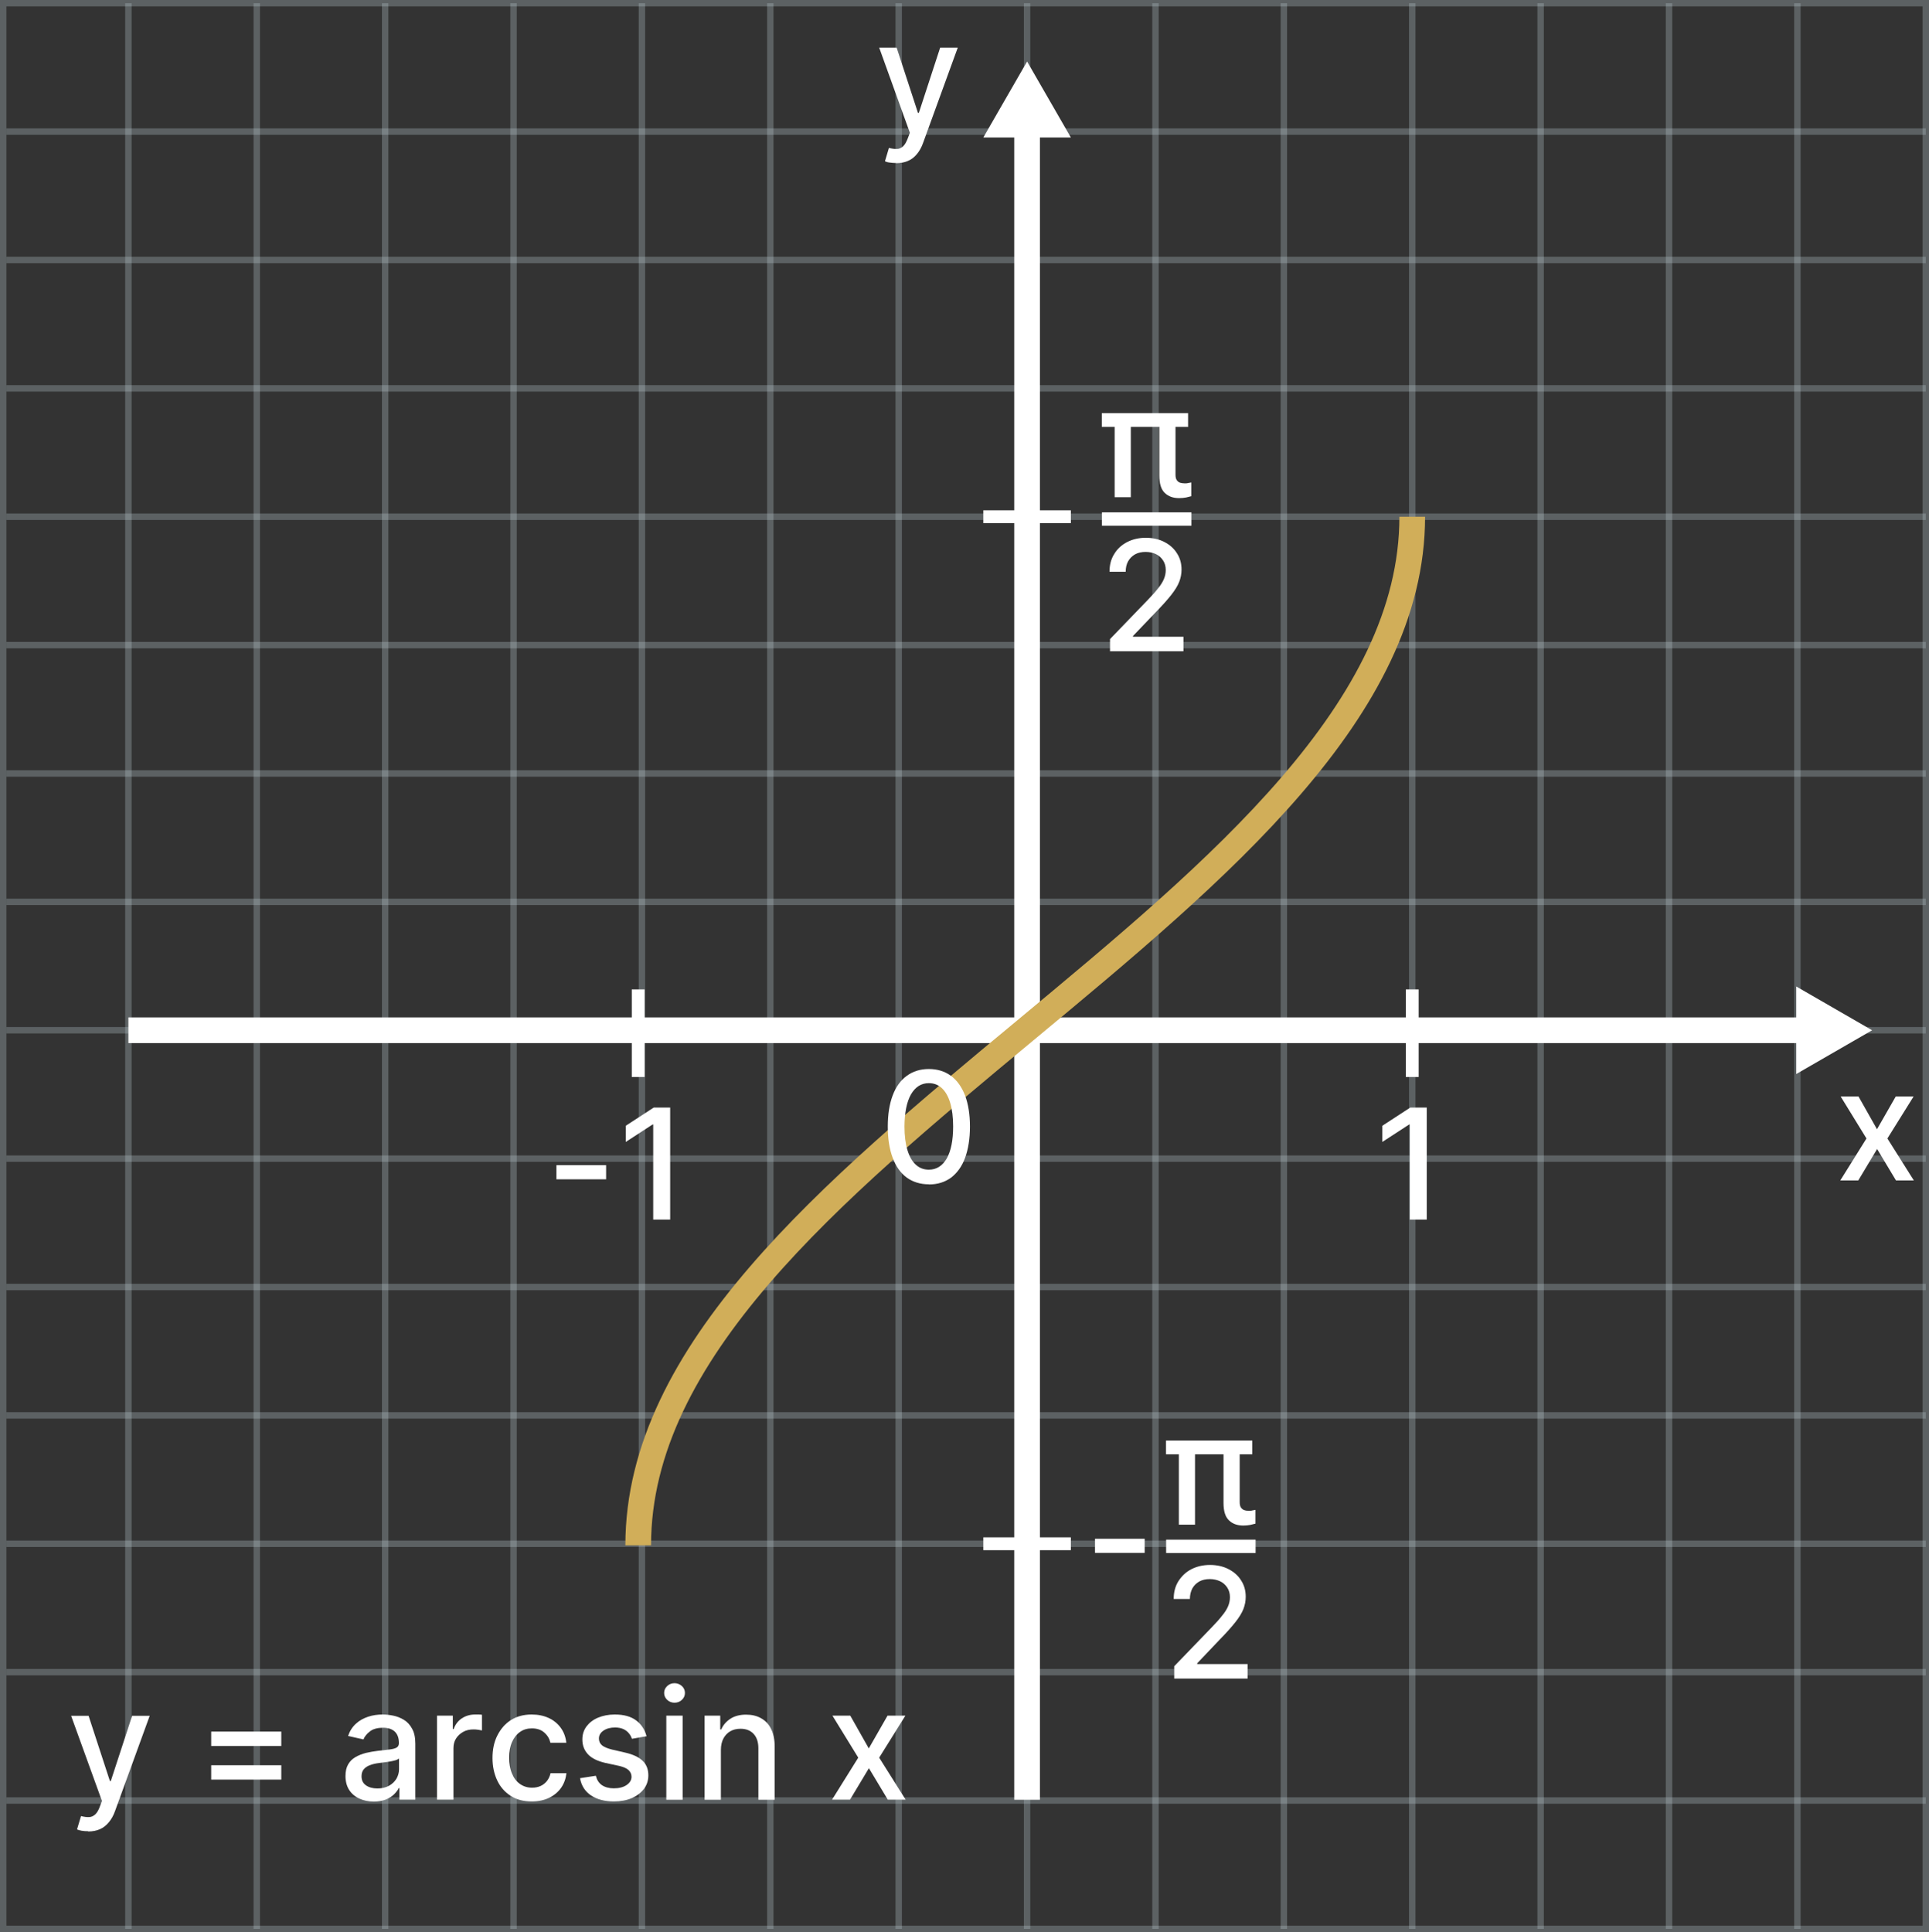 <?xml version="1.0" encoding="UTF-8"?>
<svg xmlns="http://www.w3.org/2000/svg" viewBox="0 0 150.25 150.5">
  <rect x="0" y="0" width="150.25" height="150.5" fill="#333333" stroke="none"/>
  <defs>
    <style>
      .cls-1 {
        isolation: isolate;
        opacity: .3;
        stroke: #bdccd4;
        stroke-width: .5px;
      }

      .cls-1, .cls-2, .cls-3, .cls-4 {
        fill: none;
        stroke-miterlimit: 10;
      }

      .cls-5 {
        fill: #fff;
      }

      .cls-2, .cls-3 {
        stroke: #fff;
      }

      .cls-3, .cls-4 {
        stroke-width: 2px;
      }

      .cls-4 {
        stroke: #d1ae59;
      }
    </style>
  </defs>
  <g id="Layer_1" data-name="Layer 1">
    <g id="Layer_1-2" data-name="Layer 1-2">
      <rect class="cls-1" x=".25" y=".25" width="149.75" height="150"/>
      <line class="cls-1" x1="70" y1=".25" x2="70" y2="150.25"/>
      <line class="cls-1" x1="60" y1=".25" x2="60" y2="150.25"/>
      <line class="cls-1" x1="50" y1=".25" x2="50" y2="150.25"/>
      <line class="cls-1" x1="40" y1=".25" x2="40" y2="150.25"/>
      <line class="cls-1" x1="30" y1=".25" x2="30" y2="150.25"/>
      <line class="cls-1" x1="20" y1=".25" x2="20" y2="150.25"/>
      <line class="cls-1" x1="10" y1=".25" x2="10" y2="150.25"/>
      <line class="cls-1" x1="150" y1="80.25" x2=".5" y2="80.25"/>
      <line class="cls-1" x1="150" y1="90.25" x2=".5" y2="90.25"/>
      <line class="cls-1" x1="150" y1="100.25" x2=".5" y2="100.25"/>
      <line class="cls-1" x1="150" y1="110.25" x2=".5" y2="110.25"/>
      <line class="cls-1" x1="150" y1="120.25" x2=".5" y2="120.25"/>
      <line class="cls-1" x1="150" y1="130.25" x2=".5" y2="130.25"/>
      <line class="cls-1" x1="150" y1="140.25" x2=".5" y2="140.25"/>
      <line class="cls-1" x1="150" y1="70.25" x2=".5" y2="70.25"/>
      <line class="cls-1" x1="150" y1="60.25" x2=".5" y2="60.25"/>
      <line class="cls-1" x1="150" y1="50.25" x2=".5" y2="50.25"/>
      <line class="cls-1" x1="150" y1="40.25" x2=".5" y2="40.25"/>
      <line class="cls-1" x1="150" y1="30.25" x2=".5" y2="30.25"/>
      <line class="cls-1" x1="150" y1="20.25" x2=".5" y2="20.25"/>
      <line class="cls-1" x1="150" y1="10.25" x2=".5" y2="10.25"/>
      <line class="cls-1" x1="80" y1=".25" x2="80" y2="150.25"/>
      <line class="cls-1" x1="90" y1=".25" x2="90" y2="150.25"/>
      <line class="cls-1" x1="100" y1=".25" x2="100" y2="150.25"/>
      <line class="cls-1" x1="110" y1=".25" x2="110" y2="150.25"/>
      <line class="cls-1" x1="120" y1=".25" x2="120" y2="150.25"/>
      <line class="cls-1" x1="130" y1=".25" x2="130" y2="150.25"/>
      <line class="cls-1" x1="140" y1=".25" x2="140" y2="150.25"/>
    </g>
    <line class="cls-3" x1="80" y1="10.25" x2="80" y2="140.19"/>
    <line class="cls-3" x1="10" y1="80.25" x2="140" y2="80.25"/>
    <polygon class="cls-5" points="145.82 80.25 139.91 76.84 139.91 83.66 145.82 80.25"/>
    <polygon class="cls-5" points="80 4.79 76.59 10.71 83.41 10.71 80 4.79"/>
    <line class="cls-2" x1="110" y1="77.07" x2="110" y2="83.89"/>
    <line class="cls-2" x1="49.71" y1="77.07" x2="49.71" y2="83.89"/>
    <line class="cls-2" x1="83.41" y1="40.25" x2="76.59" y2="40.25"/>
    <line class="cls-2" x1="83.41" y1="120.25" x2="76.59" y2="120.25"/>
    <path class="cls-5" d="m144.76,85.41l1.44,2.55,1.46-2.55h1.39l-2.04,3.27,2.06,3.27h-1.39l-1.47-2.45-1.47,2.45h-1.4l2.04-3.27-2.01-3.27h1.4-.01Z"/>
    <path class="cls-5" d="m69.8,12.7c-.19,0-.36-.02-.52-.04s-.27-.06-.35-.1l.31-1.04c.23.06.44.09.62.08.18,0,.34-.08.48-.2.14-.13.26-.34.37-.63l.16-.43-2.39-6.63h1.36l1.66,5.08h.07l1.66-5.08h1.37l-2.7,7.42c-.12.34-.28.63-.48.87s-.42.42-.69.53c-.27.12-.58.18-.93.18h0Z"/>
    <path class="cls-5" d="m111.13,86.27v8.73h-1.32v-7.41h-.05l-2.09,1.36v-1.26l2.18-1.42h1.28Z"/>
    <g>
      <path class="cls-5" d="m47.21,90.76v1.1h-3.87v-1.1h3.87Z"/>
      <path class="cls-5" d="m52.2,86.27v8.73h-1.32v-7.41h-.05l-2.09,1.36v-1.26l2.18-1.42h1.28Z"/>
    </g>
    <g>
      <path class="cls-5" d="m6.87,142.64c-.19,0-.36-.01-.52-.04-.16-.03-.27-.06-.35-.1l.31-1.04c.23.06.44.09.62.08.18,0,.34-.08.48-.2.14-.13.27-.34.37-.63l.16-.43-2.4-6.63h1.36l1.66,5.08h.07l1.66-5.08h1.37l-2.7,7.42c-.12.34-.28.63-.48.87s-.42.42-.69.54-.58.18-.93.18Z"/>
      <path class="cls-5" d="m16.45,136v-1.12h5.46v1.12h-5.46Zm0,2.62v-1.12h5.46v1.12h-5.46Z"/>
      <path class="cls-5" d="m29.11,140.33c-.41,0-.79-.08-1.12-.23-.33-.15-.6-.38-.79-.67-.19-.3-.29-.66-.29-1.09,0-.37.07-.67.21-.91s.33-.43.58-.57c.24-.14.51-.24.81-.32.3-.07.6-.12.91-.16.39-.04.71-.08.95-.11.24-.03.42-.08.53-.15s.17-.18.17-.33v-.03c0-.37-.1-.66-.31-.87-.21-.2-.52-.31-.93-.31s-.77.09-1.01.28c-.25.19-.42.4-.51.63l-1.2-.27c.14-.4.35-.72.62-.96.27-.25.59-.42.95-.54s.73-.17,1.13-.17c.26,0,.54.03.83.09.29.06.57.17.83.33.26.16.47.39.63.69.17.3.25.69.25,1.17v4.35h-1.24v-.9h-.05c-.08.17-.21.33-.37.49-.16.16-.38.29-.63.4-.26.1-.57.16-.93.16Zm.28-1.02c.35,0,.65-.07.91-.21.25-.14.44-.32.58-.55.13-.23.2-.47.2-.73v-.84s-.13.09-.26.13c-.13.04-.28.07-.44.1-.16.03-.33.05-.48.07-.16.02-.29.04-.39.05-.25.03-.47.08-.68.16-.2.07-.37.18-.49.32-.12.14-.18.32-.18.55,0,.32.12.55.35.71.23.16.53.24.89.24Z"/>
      <path class="cls-5" d="m34.04,140.19v-6.55h1.23v1.04h.07c.12-.35.33-.63.63-.83s.65-.3,1.03-.3c.08,0,.17,0,.28,0,.11,0,.2.01.26.02v1.22c-.05-.01-.14-.03-.27-.05-.13-.02-.26-.03-.39-.03-.3,0-.57.06-.8.19-.23.13-.42.3-.56.52-.14.22-.2.48-.2.76v4h-1.27Z"/>
      <path class="cls-5" d="m41.41,140.32c-.63,0-1.18-.14-1.63-.43s-.81-.69-1.05-1.2c-.24-.51-.37-1.09-.37-1.75s.12-1.25.38-1.76.6-.91,1.06-1.2.99-.43,1.61-.43c.5,0,.94.09,1.33.27.39.18.7.44.94.77.24.33.38.71.43,1.16h-1.24c-.07-.31-.22-.57-.47-.79-.24-.22-.57-.33-.97-.33-.35,0-.67.09-.93.28-.27.19-.47.45-.62.79-.15.34-.22.75-.22,1.21s.07.89.22,1.24c.14.35.35.62.62.81s.58.29.94.29c.24,0,.46-.04.66-.13.2-.09.36-.22.5-.39.13-.17.23-.37.28-.61h1.24c-.05.42-.18.8-.41,1.13-.23.33-.54.59-.92.78-.39.19-.84.29-1.35.29Z"/>
      <path class="cls-5" d="m50.37,135.24l-1.15.2c-.05-.15-.12-.29-.23-.42-.1-.13-.24-.24-.42-.33-.18-.08-.4-.13-.66-.13-.36,0-.66.08-.9.24-.24.16-.36.37-.36.62,0,.22.08.39.24.53.16.13.42.24.78.33l1.04.24c.6.14,1.05.35,1.35.64s.44.67.44,1.13c0,.39-.11.74-.34,1.05-.23.3-.54.54-.94.72-.4.17-.87.26-1.4.26-.73,0-1.33-.16-1.79-.47-.46-.31-.75-.76-.85-1.34l1.23-.19c.08.32.23.56.47.73.24.16.55.25.93.25.42,0,.75-.09,1-.26s.38-.39.38-.64c0-.2-.08-.38-.23-.52-.15-.14-.38-.24-.7-.32l-1.11-.24c-.61-.14-1.06-.36-1.35-.67s-.44-.69-.44-1.16c0-.39.11-.72.32-1.01.22-.29.51-.52.89-.68.38-.16.82-.25,1.31-.25.71,0,1.26.15,1.67.46s.67.71.81,1.23Z"/>
      <path class="cls-5" d="m52.54,132.63c-.22,0-.41-.07-.57-.22s-.24-.33-.24-.54.08-.39.24-.54c.16-.15.35-.22.57-.22s.41.08.57.22c.16.15.24.33.24.54s-.08.39-.24.54-.35.22-.57.22Zm-.64,7.56v-6.55h1.27v6.55h-1.27Z"/>
      <path class="cls-5" d="m56.15,136.3v3.89h-1.27v-6.55h1.22v1.07h.08c.15-.35.39-.62.71-.83.32-.21.73-.32,1.22-.32.45,0,.84.09,1.17.28.34.19.6.46.78.83.18.37.28.82.28,1.36v4.16h-1.27v-4.01c0-.47-.12-.85-.37-1.12-.25-.27-.59-.4-1.02-.4-.3,0-.56.06-.79.19-.23.13-.41.32-.54.56-.13.25-.2.54-.2.89Z"/>
      <path class="cls-5" d="m66.23,133.64l1.44,2.55,1.46-2.55h1.39l-2.04,3.27,2.06,3.27h-1.39l-1.47-2.45-1.47,2.45h-1.4l2.04-3.27-2.01-3.27h1.4Z"/>
    </g>
    <path class="cls-4" d="m110,40.25c0,30-60.29,50-60.29,80.12"/>
    <path class="cls-5" d="m72.35,92.25c-.67,0-1.25-.18-1.73-.53s-.84-.87-1.09-1.54-.38-1.48-.38-2.43.13-1.75.38-2.42.62-1.18,1.1-1.53c.48-.35,1.05-.53,1.72-.53s1.24.18,1.72.53.84.87,1.1,1.53c.25.67.38,1.48.38,2.42s-.13,1.76-.38,2.44-.62,1.18-1.09,1.54c-.48.35-1.05.53-1.72.53h-.01Zm0-1.14c.59,0,1.05-.29,1.39-.87.33-.58.5-1.41.5-2.5,0-.72-.08-1.34-.23-1.84s-.37-.88-.65-1.14-.62-.39-1.01-.39c-.59,0-1.05.29-1.39.87-.33.58-.5,1.41-.51,2.5,0,.73.08,1.34.23,1.84s.37.88.65,1.14.62.39,1.01.39h.01Z"/>
  </g>
  <g id="Layer_2" data-name="Layer 2">
    <g>
      <path class="cls-5" d="m92.54,32.18v1.07h-6.72v-1.07h6.72Zm-4.46,0v6.55h-1.26v-6.55h1.26Zm2.22,0h1.26v4.78c0,.2.03.34.1.44.07.1.16.17.26.2s.23.05.36.05c.09,0,.19,0,.28-.03.1-.02.17-.03.23-.04v1.07c-.11.03-.24.06-.4.1-.16.03-.34.05-.55.05-.46,0-.83-.13-1.11-.4-.29-.27-.43-.72-.43-1.37v-4.85Z"/>
      <path class="cls-5" d="m86.46,50.73v-.95l2.95-3.06c.32-.33.58-.62.78-.88.21-.25.36-.49.46-.72s.15-.47.15-.72c0-.29-.07-.54-.21-.75-.14-.21-.32-.38-.56-.49-.24-.11-.5-.17-.8-.17-.31,0-.59.06-.82.19-.23.13-.41.31-.54.54s-.19.51-.19.82h-1.26c0-.53.12-1,.37-1.39.24-.4.58-.71,1.01-.93s.91-.33,1.45-.33,1.03.11,1.45.33.75.51.98.89c.24.37.35.79.35,1.26,0,.32-.06.64-.18.95-.12.31-.33.65-.63,1.03-.3.38-.71.84-1.24,1.38l-1.73,1.81v.06h3.93v1.13h-5.74Z"/>
    </g>
    <rect class="cls-5" x="85.83" y="39.91" width="6.97" height="1.04"/>
    <g>
      <path class="cls-5" d="m97.54,112.21v1.07h-6.72v-1.07h6.72Zm-4.46,0v6.55h-1.26v-6.55h1.26Zm2.22,0h1.26v4.78c0,.2.03.34.1.44s.16.17.26.2c.11.04.23.05.36.05.09,0,.19,0,.28-.03.1-.02.17-.03.23-.04v1.07c-.11.03-.24.06-.4.1-.16.03-.34.05-.55.05-.46,0-.83-.13-1.11-.4-.29-.27-.43-.72-.43-1.37v-4.85Z"/>
      <path class="cls-5" d="m91.46,130.75v-.96l2.95-3.06c.32-.33.58-.62.78-.88.21-.25.36-.49.46-.72.1-.23.15-.47.15-.72,0-.29-.07-.54-.21-.75-.14-.21-.32-.38-.56-.49-.24-.11-.5-.17-.8-.17-.31,0-.59.06-.82.19-.23.13-.41.31-.54.54-.12.23-.19.51-.19.82h-1.26c0-.53.12-1,.37-1.39s.58-.71,1.01-.93c.43-.22.91-.33,1.45-.33s1.03.11,1.45.33c.42.22.75.51.98.89.24.37.35.79.35,1.26,0,.32-.06.64-.18.95-.12.31-.33.65-.63,1.03-.3.38-.71.84-1.24,1.38l-1.73,1.82v.06h3.93v1.13h-5.74Z"/>
    </g>
    <rect class="cls-5" x="90.83" y="119.93" width="6.97" height="1.04"/>
    <path class="cls-5" d="m89.16,119.86v1.1h-3.87v-1.1h3.87Z"/>
  </g>
</svg>
